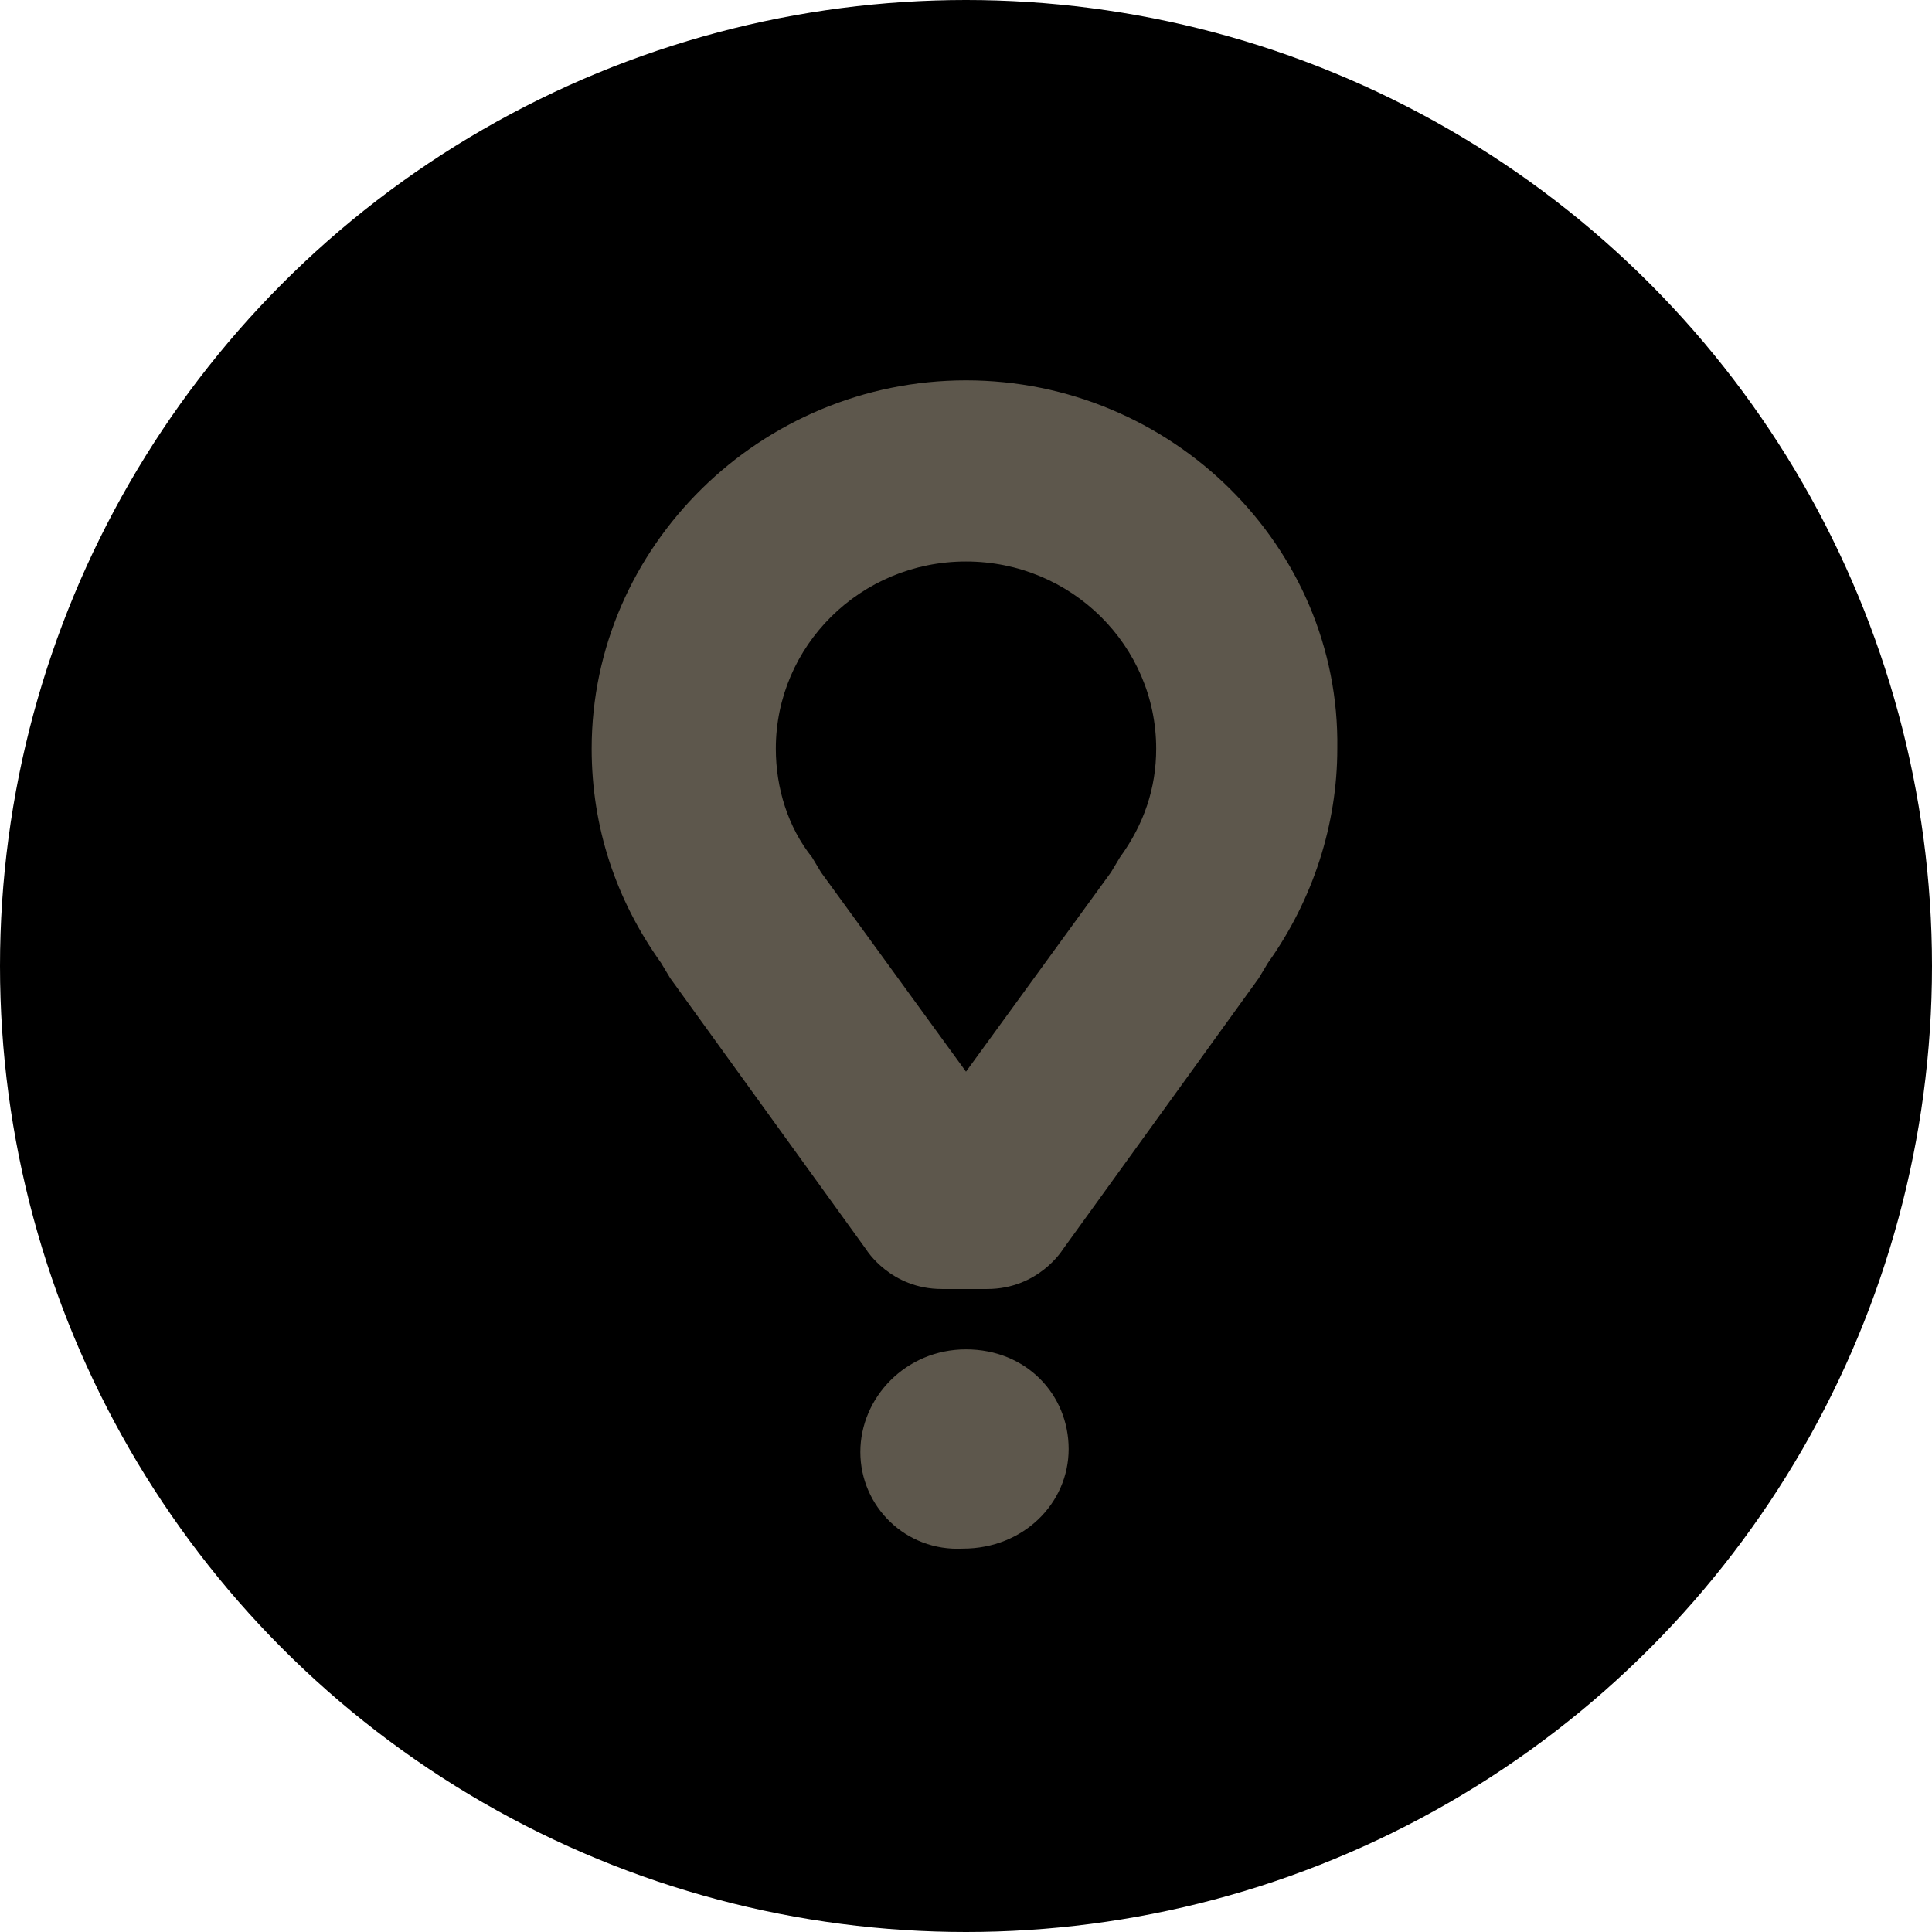 <svg xmlns="http://www.w3.org/2000/svg" width="64" height="64"><switch><g><circle cx="32" cy="32" r="32" fill-rule="evenodd" clip-rule="evenodd" fill="#000000"/><path d="M32 12.6c-6.8 0-12.4 5.5-12.4 12.2 0 2.6.8 5 2.3 7.1l.3.5 6.5 9s.8 1.3 2.5 1.3h1.5c1.7 0 2.5-1.3 2.5-1.3l6.5-9 .3-.5c1.5-2.1 2.3-4.6 2.3-7.1.1-6.7-5.5-12.2-12.3-12.2zm5.1 15.8l-.3.5-4.8 6.6-4.8-6.6-.3-.5c-.8-1-1.2-2.3-1.2-3.6 0-3.4 2.8-6.2 6.3-6.2s6.3 2.8 6.3 6.2c0 1.3-.4 2.5-1.2 3.6zm-8.6 19.7c0-1.8 1.5-3.4 3.5-3.4s3.4 1.5 3.4 3.3c0 1.8-1.5 3.3-3.5 3.3-1.9.1-3.4-1.4-3.4-3.2z" fill-rule="evenodd" clip-rule="evenodd" fill="#5D574C"/></g></switch></svg>